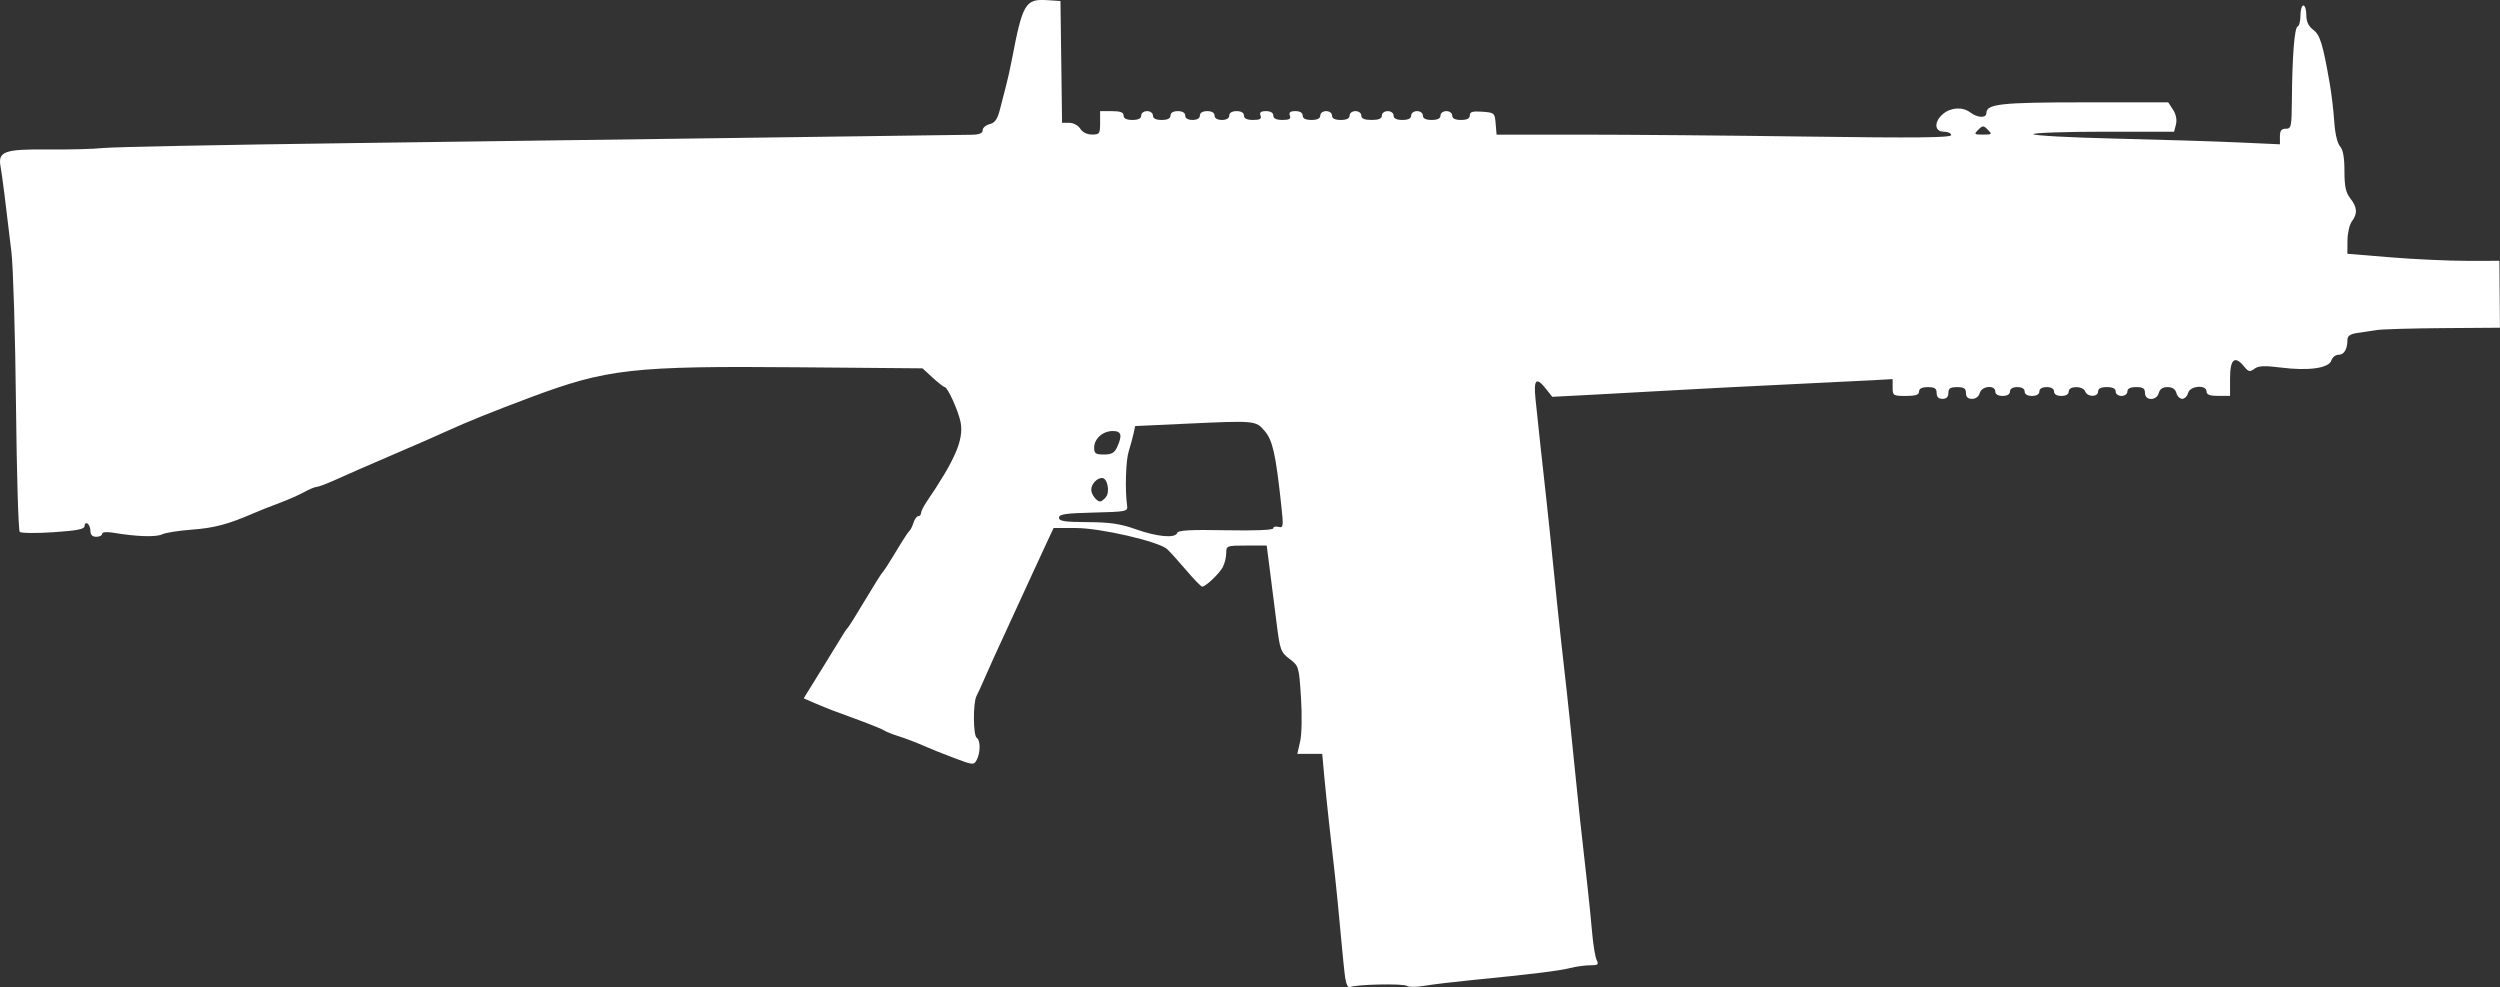 <?xml version="1.0" encoding="UTF-8" standalone="no"?>
<svg
   version="1.1"
   x="0px"
   y="0px"
   width="81.033"
   height="32"
   viewBox="0 0 81.033 32"
   enable-background="new 0 0 88.5 32"
   xml:space="preserve"
   id="svg77"
   xmlns="http://www.w3.org/2000/svg"
   xmlns:svg="http://www.w3.org/2000/svg"
   xmlns:rdf="http://www.w3.org/1999/02/22-rdf-syntax-ns#"
   xmlns:cc="http://creativecommons.org/ns#"
   xmlns:dc="http://purl.org/dc/elements/1.1/"><rect x="0" y="0" width="81.033" height="32" fill="#333333" stroke="none"/><defs
   id="defs81" />
<g
   id="Selected_Items"
   style="fill:#999999"
   transform="translate(-3.661,-0.122)">
	<g
   id="g73"
   style="fill:#999999">
		<g
   id="Selected_Items_1_"
   style="fill:#999999">
			
		</g>
	</g>
</g>
<g
   id="guides"
   transform="translate(-3.661,-0.122)">
</g>
<path
   style="fill:#ffffff;fill-opacity:1;stroke-width:0.095"
   d="m 43.608,31.74 c -0.027,-0.172 -0.094,-0.826 -0.15,-1.453 -0.056,-0.628 -0.142,-1.505 -0.192,-1.95 -0.05,-0.445 -0.134,-1.194 -0.187,-1.665 -0.053,-0.471 -0.124,-1.167 -0.159,-1.546 l -0.062,-0.69 H 42.454 42.05 l 0.092,-0.404 c 0.053,-0.23 0.064,-0.843 0.027,-1.423 -0.064,-1.004 -0.07,-1.023 -0.37,-1.251 -0.287,-0.219 -0.311,-0.287 -0.422,-1.169 -0.065,-0.515 -0.163,-1.29 -0.218,-1.721 l -0.101,-0.785 h -0.656 c -0.641,0 -0.656,0.006 -0.656,0.244 0,0.134 -0.05,0.338 -0.11,0.452 -0.115,0.217 -0.556,0.636 -0.669,0.636 -0.036,6.4e-5 -0.272,-0.242 -0.523,-0.538 -0.252,-0.296 -0.528,-0.601 -0.614,-0.679 -0.275,-0.246 -2.151,-0.681 -2.95,-0.683 l -0.729,-0.002 -0.189,0.404 c -0.104,0.222 -0.327,0.704 -0.495,1.07 -0.168,0.366 -0.404,0.88 -0.525,1.142 -0.683,1.482 -0.892,1.94 -1.039,2.283 -0.09,0.209 -0.203,0.455 -0.251,0.546 -0.117,0.223 -0.111,1.283 0.008,1.357 0.123,0.076 0.122,0.485 -8.57e-4,0.715 -0.093,0.173 -0.117,0.171 -0.733,-0.06 -0.35,-0.132 -0.81,-0.317 -1.022,-0.412 -0.212,-0.094 -0.556,-0.225 -0.765,-0.291 -0.209,-0.066 -0.423,-0.151 -0.476,-0.188 -0.052,-0.038 -0.416,-0.187 -0.809,-0.332 -0.392,-0.145 -0.799,-0.295 -0.904,-0.334 -0.105,-0.039 -0.35,-0.14 -0.545,-0.224 l -0.355,-0.154 0.576,-0.93 c 0.317,-0.511 0.626,-1.016 0.688,-1.12 0.062,-0.105 0.136,-0.212 0.166,-0.238 0.03,-0.026 0.284,-0.433 0.565,-0.904 0.281,-0.471 0.538,-0.878 0.57,-0.904 0.033,-0.026 0.226,-0.326 0.429,-0.666 0.203,-0.34 0.398,-0.64 0.433,-0.666 0.035,-0.026 0.094,-0.144 0.131,-0.262 0.037,-0.118 0.107,-0.214 0.156,-0.214 0.049,0 0.089,-0.045 0.089,-0.099 0,-0.054 0.079,-0.215 0.175,-0.357 0.931,-1.37 1.212,-2.021 1.11,-2.578 -0.066,-0.362 -0.423,-1.152 -0.52,-1.152 -0.031,0 -0.206,-0.137 -0.387,-0.303 l -0.33,-0.303 -3.996,-0.034 c -5.413,-0.047 -6.227,0.045 -8.734,0.984 -1.197,0.448 -2.022,0.781 -2.682,1.082 -0.433,0.197 -0.717,0.322 -1.855,0.811 -0.94,0.405 -1.217,0.526 -1.826,0.799 -0.246,0.11 -0.491,0.2 -0.544,0.2 -0.054,0 -0.238,0.077 -0.41,0.172 -0.172,0.094 -0.526,0.25 -0.788,0.347 -0.262,0.096 -0.647,0.249 -0.856,0.34 -0.824,0.357 -1.27,0.474 -1.999,0.528 -0.418,0.031 -0.85,0.099 -0.961,0.153 -0.195,0.094 -0.837,0.072 -1.582,-0.054 -0.216,-0.036 -0.357,-0.022 -0.357,0.036 0,0.053 -0.086,0.096 -0.19,0.096 -0.125,0 -0.19,-0.063 -0.19,-0.185 0,-0.102 -0.043,-0.211 -0.095,-0.243 -0.052,-0.032 -0.095,0.002 -0.095,0.077 0,0.104 -0.232,0.151 -1.011,0.203 -0.556,0.037 -1.046,0.032 -1.09,-0.011 C 0.596,17.193 0.541,15.338 0.518,13.115 0.495,10.891 0.429,8.666 0.37,8.168 0.19,6.627 0.067,5.658 0.018,5.398 -0.073,4.91 0.144,4.831 1.537,4.845 c 0.688,0.007 1.507,-0.014 1.821,-0.048 0.314,-0.033 3.889,-0.104 7.944,-0.157 6.644,-0.087 19.291,-0.257 20.192,-0.272 0.249,-0.004 0.357,-0.048 0.357,-0.147 0,-0.077 0.102,-0.167 0.228,-0.198 0.175,-0.044 0.253,-0.159 0.339,-0.501 0.061,-0.244 0.151,-0.594 0.2,-0.777 0.049,-0.183 0.129,-0.547 0.179,-0.809 0.349,-1.827 0.438,-1.977 1.148,-1.931 l 0.428,0.028 0.026,1.974 0.026,1.974 h 0.235 c 0.132,0 0.287,0.083 0.354,0.19 0.072,0.116 0.222,0.19 0.381,0.19 0.243,0 0.263,-0.029 0.263,-0.381 V 3.602 h 0.381 c 0.275,0 0.381,0.04 0.381,0.143 0,0.095 0.095,0.143 0.285,0.143 0.19,0 0.285,-0.048 0.285,-0.143 0,-0.079 0.085,-0.143 0.19,-0.143 0.106,0 0.19,0.063 0.19,0.143 0,0.095 0.095,0.143 0.285,0.143 0.19,0 0.285,-0.048 0.285,-0.143 0,-0.089 0.09,-0.143 0.238,-0.143 0.148,0 0.238,0.054 0.238,0.143 0,0.089 0.09,0.143 0.238,0.143 0.148,0 0.238,-0.054 0.238,-0.143 0,-0.089 0.09,-0.143 0.238,-0.143 0.148,0 0.238,0.054 0.238,0.143 0,0.089 0.09,0.143 0.238,0.143 0.148,0 0.238,-0.054 0.238,-0.143 0,-0.089 0.09,-0.143 0.238,-0.143 0.148,0 0.238,0.054 0.238,0.143 0,0.096 0.096,0.143 0.296,0.143 0.224,0 0.282,-0.035 0.241,-0.143 -0.04,-0.103 0.01,-0.143 0.18,-0.143 0.145,0 0.235,0.054 0.235,0.143 0,0.096 0.096,0.143 0.296,0.143 0.224,0 0.282,-0.035 0.241,-0.143 -0.04,-0.103 0.01,-0.143 0.18,-0.143 0.145,0 0.235,0.054 0.235,0.143 0,0.095 0.095,0.143 0.285,0.143 0.19,0 0.285,-0.048 0.285,-0.143 0,-0.079 0.085,-0.143 0.19,-0.143 0.106,0 0.19,0.063 0.19,0.143 0,0.095 0.095,0.143 0.285,0.143 0.19,0 0.285,-0.048 0.285,-0.143 0,-0.079 0.085,-0.143 0.19,-0.143 0.106,0 0.19,0.063 0.19,0.143 0,0.1 0.1,0.143 0.333,0.143 0.233,0 0.333,-0.043 0.333,-0.143 0,-0.079 0.085,-0.143 0.19,-0.143 0.106,0 0.19,0.063 0.19,0.143 0,0.095 0.095,0.143 0.285,0.143 0.19,0 0.285,-0.048 0.285,-0.143 0,-0.079 0.085,-0.143 0.19,-0.143 0.106,0 0.19,0.063 0.19,0.143 0,0.095 0.095,0.143 0.285,0.143 0.19,0 0.285,-0.048 0.285,-0.143 0,-0.079 0.085,-0.143 0.19,-0.143 0.106,0 0.19,0.063 0.19,0.143 0,0.095 0.095,0.143 0.285,0.143 0.195,0 0.285,-0.047 0.285,-0.148 0,-0.115 0.089,-0.142 0.404,-0.119 0.392,0.028 0.405,0.04 0.434,0.386 l 0.03,0.357 2.729,1.043e-4 c 1.501,5.94e-5 4.816,0.028 7.367,0.063 3.499,0.048 4.638,0.036 4.638,-0.048 0,-0.061 -0.107,-0.111 -0.238,-0.111 -0.31,0 -0.323,-0.326 -0.024,-0.576 0.259,-0.216 0.635,-0.235 0.886,-0.045 0.233,0.176 0.518,0.186 0.518,0.018 0,-0.297 0.467,-0.348 3.189,-0.348 h 2.705 l 0.155,0.237 c 0.097,0.149 0.133,0.326 0.096,0.476 l -0.06,0.239 h -2.281 c -1.255,0 -2.281,0.036 -2.281,0.08 0,0.044 1.188,0.109 2.64,0.143 1.452,0.034 3.25,0.09 3.996,0.124 l 1.356,0.061 V 4.425 c 0,-0.189 0.048,-0.252 0.19,-0.252 0.177,0 0.191,-0.066 0.198,-0.928 0.011,-1.419 0.084,-2.351 0.186,-2.386 0.051,-0.017 0.092,-0.178 0.092,-0.357 0,-0.179 0.043,-0.325 0.095,-0.325 0.052,0 0.095,0.14 0.095,0.31 0,0.215 0.069,0.362 0.223,0.478 0.224,0.169 0.311,0.449 0.538,1.753 0.057,0.325 0.122,0.877 0.145,1.228 0.025,0.383 0.1,0.7 0.186,0.796 0.099,0.109 0.144,0.361 0.144,0.803 0,0.499 0.043,0.698 0.19,0.885 0.226,0.287 0.24,0.494 0.051,0.745 -0.077,0.102 -0.141,0.379 -0.143,0.618 l -0.003,0.433 1.403,0.115 c 0.772,0.063 1.88,0.114 2.464,0.114 l 1.06,-6.898e-4 0.009,1.084 0.009,1.084 -1.83,0.013 c -1.007,0.007 -1.98,0.035 -2.163,0.062 -0.183,0.027 -0.472,0.071 -0.642,0.097 -0.222,0.034 -0.309,0.098 -0.309,0.226 0,0.301 -0.107,0.479 -0.289,0.479 -0.096,0 -0.2,0.083 -0.232,0.185 -0.079,0.25 -0.737,0.343 -1.63,0.23 -0.535,-0.068 -0.73,-0.059 -0.863,0.039 -0.148,0.109 -0.194,0.099 -0.33,-0.068 -0.306,-0.377 -0.46,-0.252 -0.46,0.376 v 0.571 h -0.381 c -0.275,0 -0.381,-0.04 -0.381,-0.143 0,-0.23 -0.537,-0.187 -0.598,0.048 -0.027,0.105 -0.113,0.19 -0.19,0.19 -0.077,0 -0.163,-0.086 -0.19,-0.19 -0.033,-0.126 -0.13,-0.19 -0.285,-0.19 -0.156,0 -0.253,0.065 -0.285,0.19 -0.068,0.259 -0.448,0.259 -0.448,0 0,-0.148 -0.063,-0.19 -0.285,-0.19 -0.19,0 -0.285,0.048 -0.285,0.143 0,0.079 -0.085,0.143 -0.19,0.143 -0.106,0 -0.19,-0.063 -0.19,-0.143 0,-0.095 -0.095,-0.143 -0.285,-0.143 -0.19,0 -0.285,0.048 -0.285,0.143 0,0.186 -0.344,0.186 -0.415,0 -0.073,-0.19 -0.536,-0.19 -0.536,0 0,0.089 -0.09,0.143 -0.238,0.143 -0.148,0 -0.238,-0.054 -0.238,-0.143 0,-0.089 -0.09,-0.143 -0.238,-0.143 -0.148,0 -0.238,0.054 -0.238,0.143 0,0.089 -0.09,0.143 -0.238,0.143 -0.148,0 -0.238,-0.054 -0.238,-0.143 0,-0.089 -0.09,-0.143 -0.238,-0.143 -0.148,0 -0.238,0.054 -0.238,0.143 0,0.089 -0.09,0.143 -0.238,0.143 -0.148,0 -0.238,-0.054 -0.238,-0.143 0,-0.223 -0.443,-0.181 -0.503,0.048 -0.03,0.114 -0.13,0.19 -0.249,0.19 -0.136,0 -0.199,-0.061 -0.199,-0.19 0,-0.148 -0.063,-0.19 -0.285,-0.19 -0.222,0 -0.285,0.042 -0.285,0.19 0,0.127 -0.063,0.19 -0.19,0.19 -0.127,0 -0.19,-0.063 -0.19,-0.19 0,-0.148 -0.063,-0.19 -0.285,-0.19 -0.19,0 -0.285,0.048 -0.285,0.143 0,0.106 -0.111,0.143 -0.428,0.143 -0.408,0 -0.428,-0.013 -0.428,-0.273 v -0.273 l -0.642,0.036 c -0.353,0.02 -1.605,0.081 -2.783,0.137 -1.177,0.056 -2.783,0.138 -3.567,0.183 -0.785,0.045 -2.015,0.113 -2.734,0.15 l -1.307,0.068 -0.199,-0.252 c -0.322,-0.409 -0.41,-0.322 -0.342,0.342 0.074,0.72 0.217,2.045 0.35,3.235 0.054,0.484 0.16,1.501 0.235,2.259 0.075,0.759 0.181,1.775 0.235,2.259 0.054,0.484 0.143,1.276 0.197,1.76 0.054,0.484 0.16,1.501 0.235,2.259 0.128,1.295 0.208,2.037 0.43,3.996 0.05,0.445 0.119,1.13 0.153,1.522 0.034,0.392 0.1,0.788 0.147,0.88 0.073,0.142 0.041,0.166 -0.216,0.166 -0.166,0 -0.456,0.04 -0.645,0.089 -0.345,0.089 -1.248,0.2 -3.198,0.392 -0.576,0.057 -1.261,0.139 -1.522,0.183 -0.262,0.044 -0.518,0.046 -0.571,0.004 -0.106,-0.084 -1.702,-0.049 -1.848,0.041 -0.051,0.032 -0.115,-0.083 -0.142,-0.254 z M 38.154,17.277 c 0.031,-0.09 0.411,-0.112 1.578,-0.09 0.942,0.018 1.537,-0.006 1.537,-0.062 0,-0.05 0.077,-0.071 0.171,-0.047 0.158,0.041 0.165,-0.009 0.09,-0.699 -0.179,-1.659 -0.278,-2.103 -0.535,-2.406 -0.293,-0.344 -0.29,-0.344 -2.605,-0.237 l -1.595,0.074 -0.054,0.247 c -0.03,0.136 -0.101,0.397 -0.158,0.58 -0.094,0.3 -0.121,1.267 -0.049,1.76 0.026,0.18 -0.034,0.192 -1.09,0.217 -0.907,0.022 -1.118,0.053 -1.118,0.166 0,0.113 0.178,0.141 0.928,0.144 0.722,0.004 1.064,0.054 1.546,0.226 0.698,0.25 1.295,0.305 1.356,0.126 z m -2.309,-1.164 c 0.141,-0.17 0.05,-0.62 -0.124,-0.62 -0.168,0 -0.35,0.198 -0.35,0.381 0,0.154 0.174,0.381 0.293,0.381 0.035,0 0.117,-0.064 0.182,-0.141 z m 0.366,-1.623 c 0.175,-0.385 0.138,-0.519 -0.144,-0.519 -0.323,0 -0.602,0.25 -0.602,0.538 0,0.189 0.048,0.223 0.318,0.223 0.248,0 0.342,-0.053 0.428,-0.242 z M 64.434,4.207 c -0.145,-0.145 -0.168,-0.145 -0.313,0 -0.145,0.145 -0.134,0.156 0.156,0.156 0.29,0 0.301,-0.011 0.156,-0.156 z"
   id="path245" /></svg>
